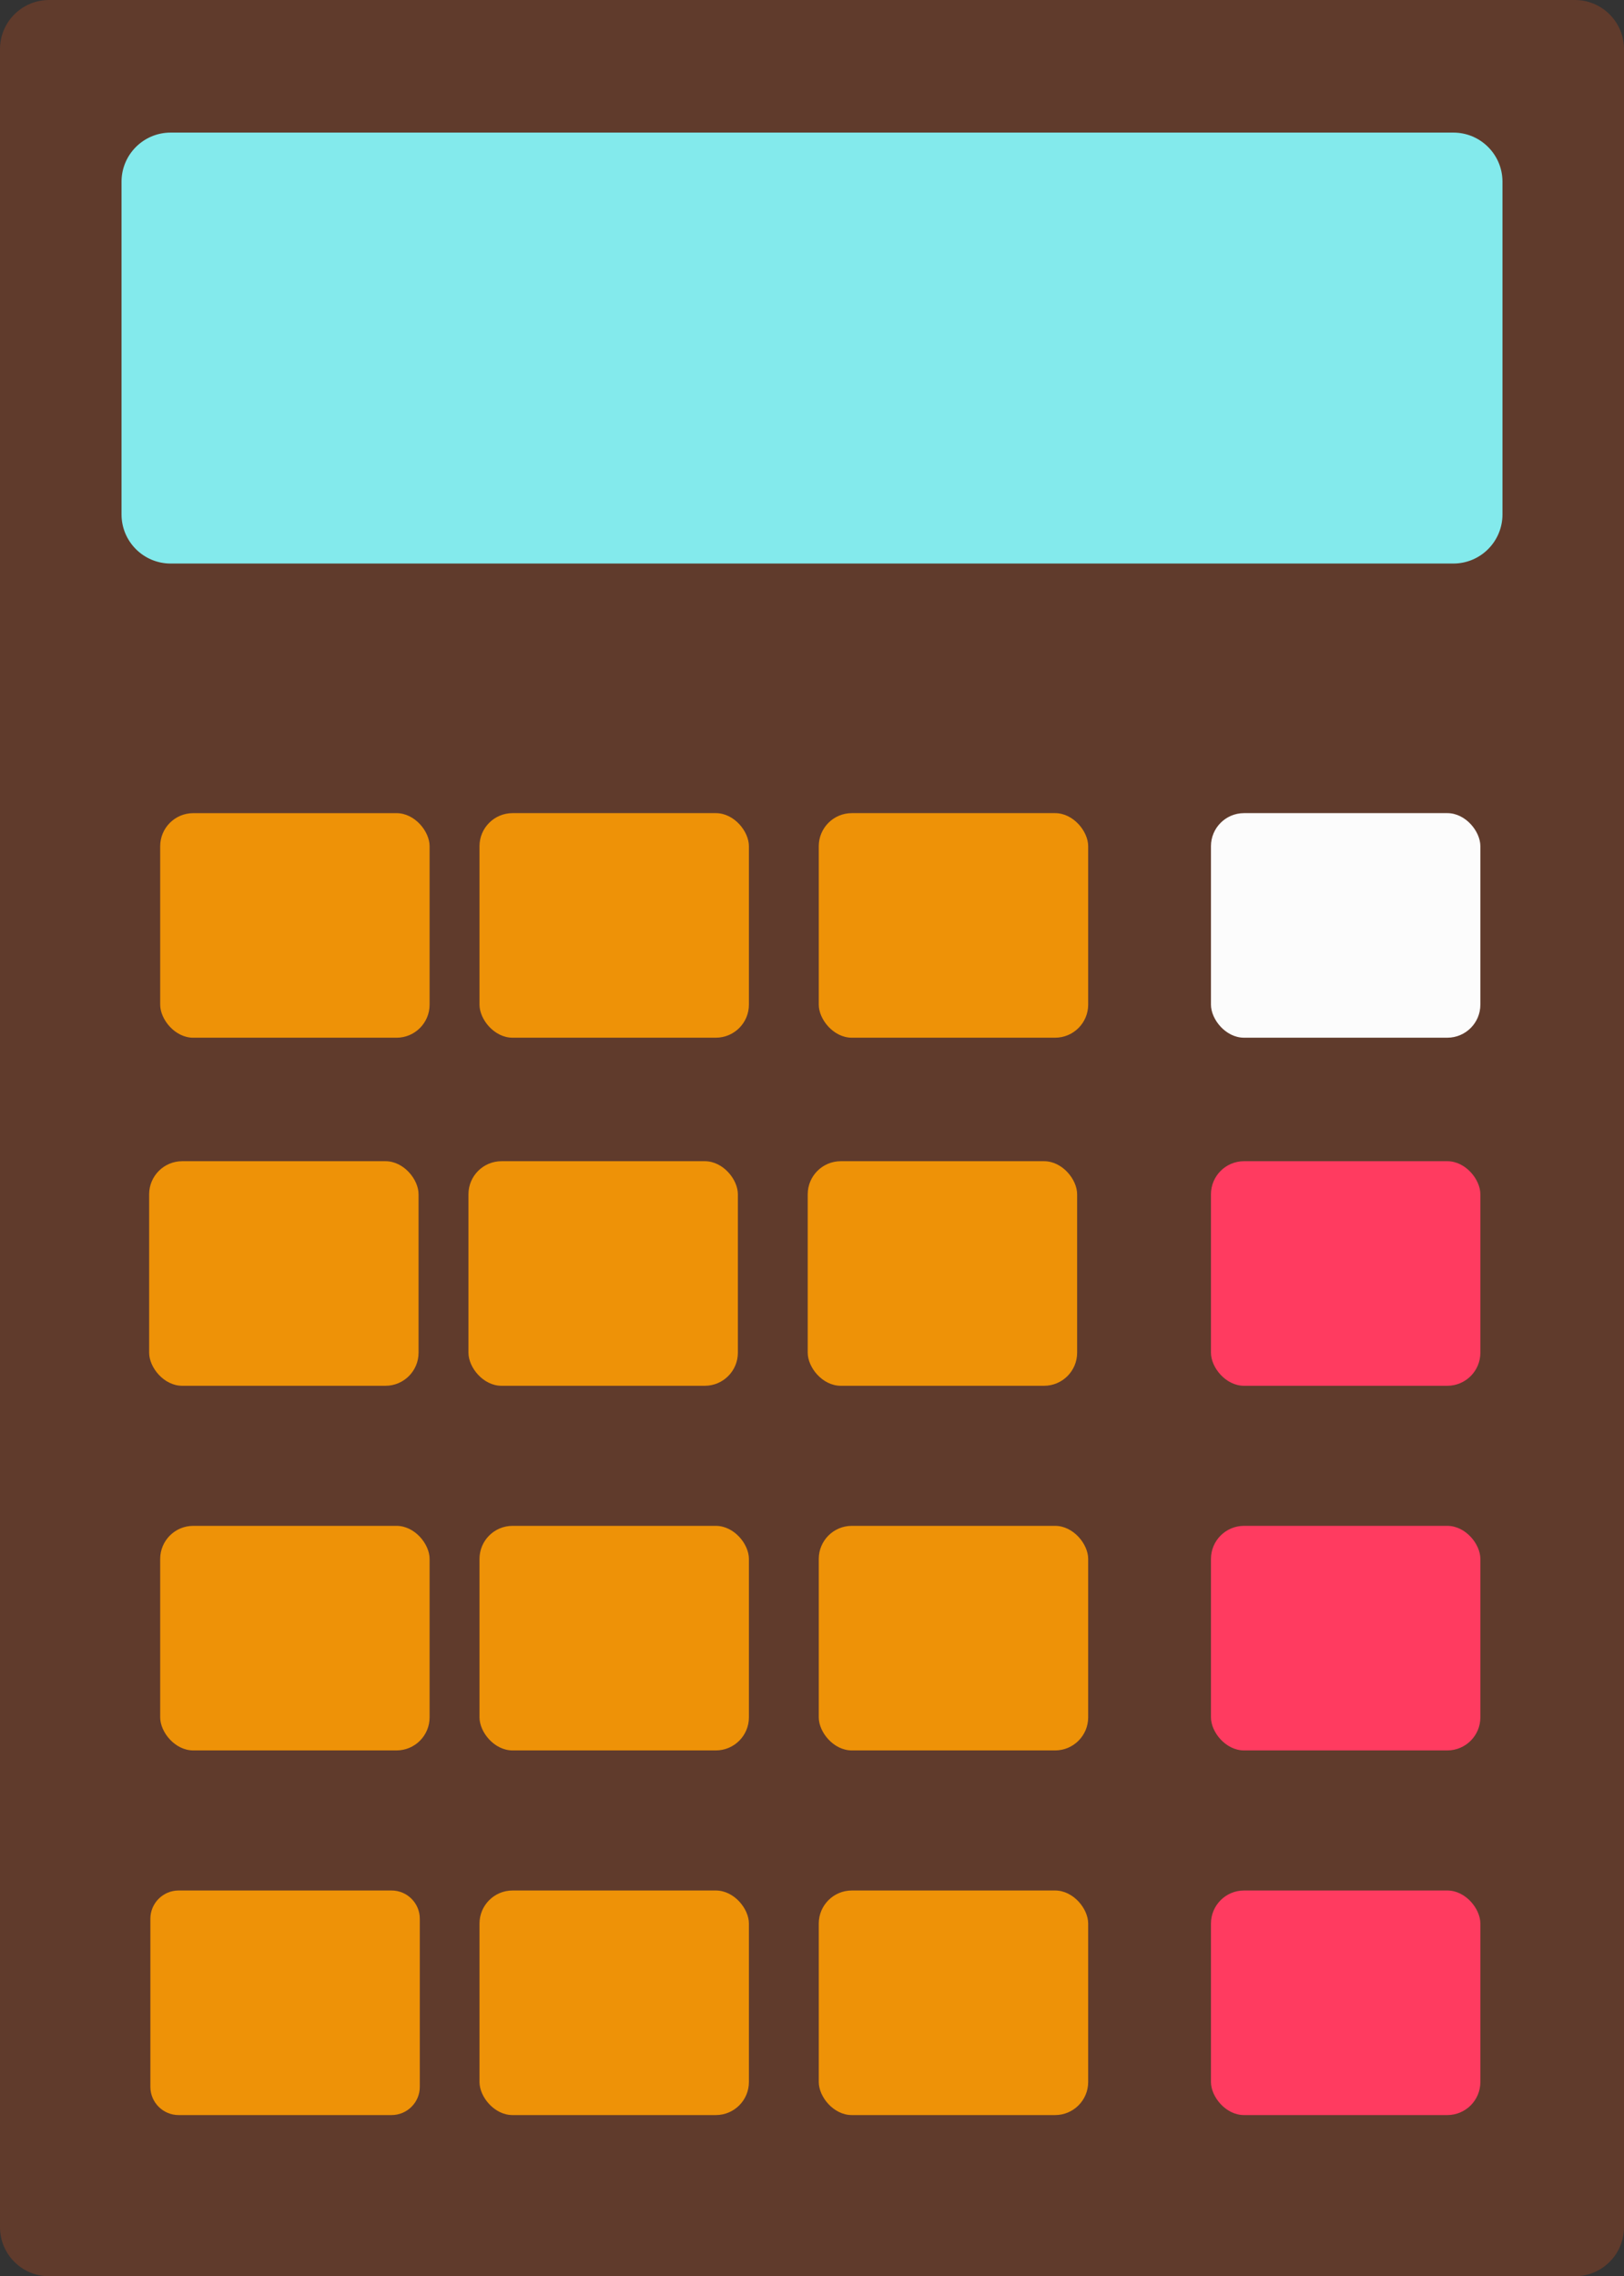 <svg id="_лой_2" xmlns="http://www.w3.org/2000/svg" width="770.68" height="1080" viewBox="0 0 770.68 1080"><rect x="0" y="0" width="770.68" height="1080" fill="#333333" stroke="none"/><g id="Stationery04_488433146"><g id="Stationery04_488433146-2"><path d="M747.37 1080H23.31C10.44 1080 0 1069.57.0 1056.69V23.31C0 10.43 10.43.0 23.31.0H747.37c12.87.0 23.31 10.43 23.31 23.31V1056.69c0 12.87-10.43 23.31-23.31 23.31z" fill="#603b2c"/><path d="M689.7 267.38H80.98c-12.87.0-23.31-10.43-23.31-23.31V86.22c0-12.87 10.43-23.31 23.31-23.31H689.7c12.87.0 23.31 10.43 23.31 23.31V244.07c0 12.87-10.43 23.31-23.31 23.31z" fill="#83eaec"/><g><rect x="76.02" y="385.81" width="127.85" height="106.55" rx="15.69" ry="15.69" fill="#ee9207"/><rect x="227.55" y="385.8" width="127.85" height="106.55" rx="15.69" ry="15.69" fill="#ee9207"/><rect x="388.55" y="385.8" width="127.85" height="106.55" rx="15.69" ry="15.69" fill="#ee9207"/><rect x="574.67" y="385.8" width="127.85" height="106.55" rx="15.69" ry="15.69" fill="#fcfcfc"/><rect x="574.67" y="550.95" width="127.85" height="106.55" rx="15.69" ry="15.69" fill="#ff3b60"/><rect x="574.67" y="723.96" width="127.85" height="106.55" rx="15.69" ry="15.69" fill="#ff3b60"/><rect x="574.67" y="896.97" width="127.85" height="106.55" rx="15.69" ry="15.69" fill="#ff3b60"/><path d="M84.77 896.97h101.04c7.4.0 13.41 6.01 13.41 13.41v79.73c0 7.4-6.01 13.41-13.41 13.41H84.77c-7.4.0-13.41-6.01-13.41-13.41v-79.73c0-7.4 6.01-13.41 13.41-13.41z" fill="#ee9207"/></g><g><rect x="70.78" y="550.95" width="127.85" height="106.55" rx="15.69" ry="15.69" fill="#ee9207"/><rect x="222.31" y="550.95" width="127.85" height="106.55" rx="15.69" ry="15.69" fill="#ee9207"/><rect x="383.31" y="550.95" width="127.85" height="106.55" rx="15.69" ry="15.69" fill="#ee9207"/></g><g><rect x="76.02" y="723.96" width="127.85" height="106.55" rx="15.69" ry="15.69" fill="#ee9207"/><rect x="227.55" y="723.96" width="127.85" height="106.55" rx="15.69" ry="15.69" fill="#ee9207"/><rect x="227.55" y="896.97" width="127.85" height="106.55" rx="15.69" ry="15.69" fill="#ee9207"/><rect x="388.55" y="723.96" width="127.85" height="106.55" rx="15.69" ry="15.69" fill="#ee9207"/><rect x="388.55" y="896.97" width="127.85" height="106.55" rx="15.69" ry="15.69" fill="#ee9207"/></g></g></g></svg>